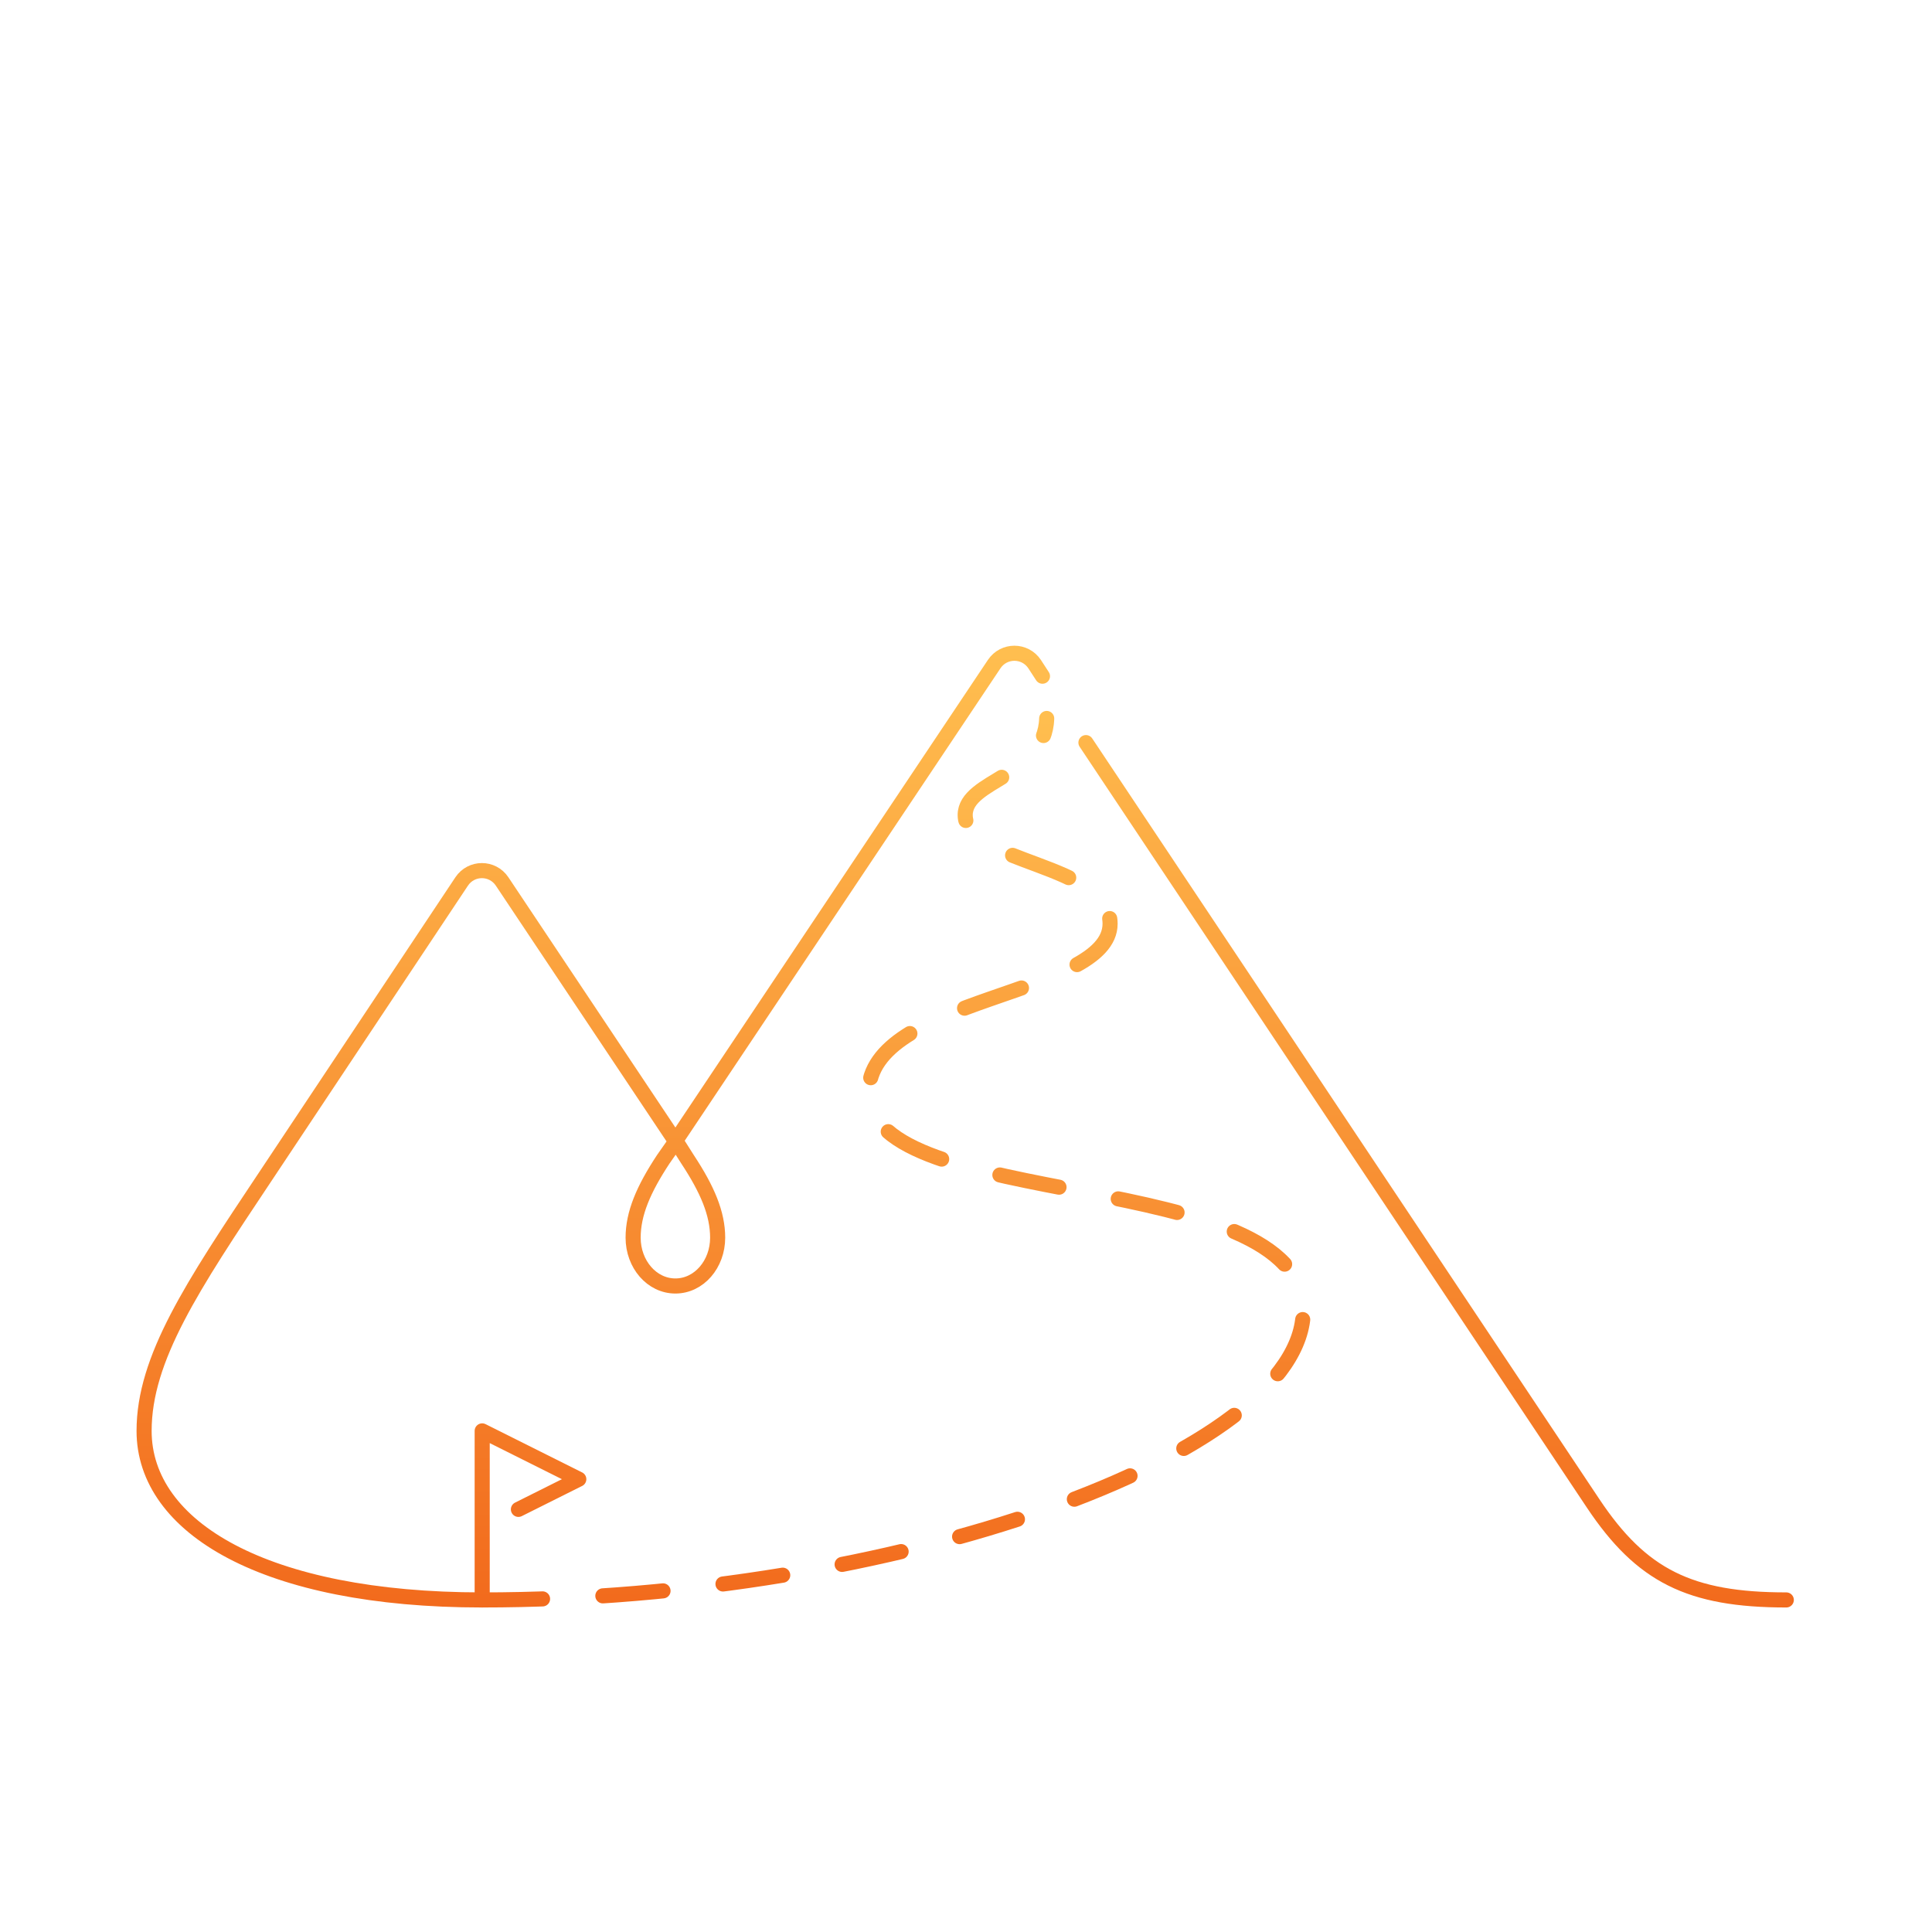 <svg width="320" height="320" viewBox="0 0 320 320" fill="none" xmlns="http://www.w3.org/2000/svg">
<path d="M172.666 112L171.366 110C169.766 107.6 166.266 107.6 164.666 110L111.866 189L83.166 146C81.566 143.6 78.066 143.6 76.466 146L43.866 195C31.866 213 23.866 225 23.866 237C23.866 253 43.866 265 79.866 265V237L95.866 245L85.866 250M295.866 265C279.866 265 271.866 261 263.866 249L179.866 123M118.866 205C118.866 209.4 115.766 213 111.866 213C107.966 213 104.866 209.4 104.866 205C104.866 201 106.566 197 109.866 192L111.966 189L113.866 192C117.166 197 118.866 201 118.866 205Z" stroke="url(#paint0_linear_4_1379)" stroke-width="2.5" stroke-miterlimit="10" stroke-linecap="round" stroke-linejoin="round"/>
<path d="M79.866 265C147.866 265 215.866 241 215.866 217C215.866 193 143.866 201 143.866 181C143.866 165 183.866 165 183.866 153C183.866 143 159.866 143 159.866 135C159.866 129.1 173.066 128.6 173.366 119" stroke="url(#paint1_linear_4_1379)" stroke-width="2.5" stroke-miterlimit="10" stroke-linecap="round" stroke-linejoin="round" stroke-dasharray="10 10"/>
<defs>
<linearGradient id="paint0_linear_4_1379" x1="159.866" y1="108.2" x2="159.866" y2="265" gradientUnits="userSpaceOnUse">
<stop stop-color="#FFBE4F"/>
<stop offset="1" stop-color="#F26B1D"/>
</linearGradient>
<linearGradient id="paint1_linear_4_1379" x1="147.866" y1="119" x2="147.866" y2="265" gradientUnits="userSpaceOnUse">
<stop stop-color="#FFBE4F"/>
<stop offset="1" stop-color="#F26B1D"/>
</linearGradient>
</defs>
</svg>
